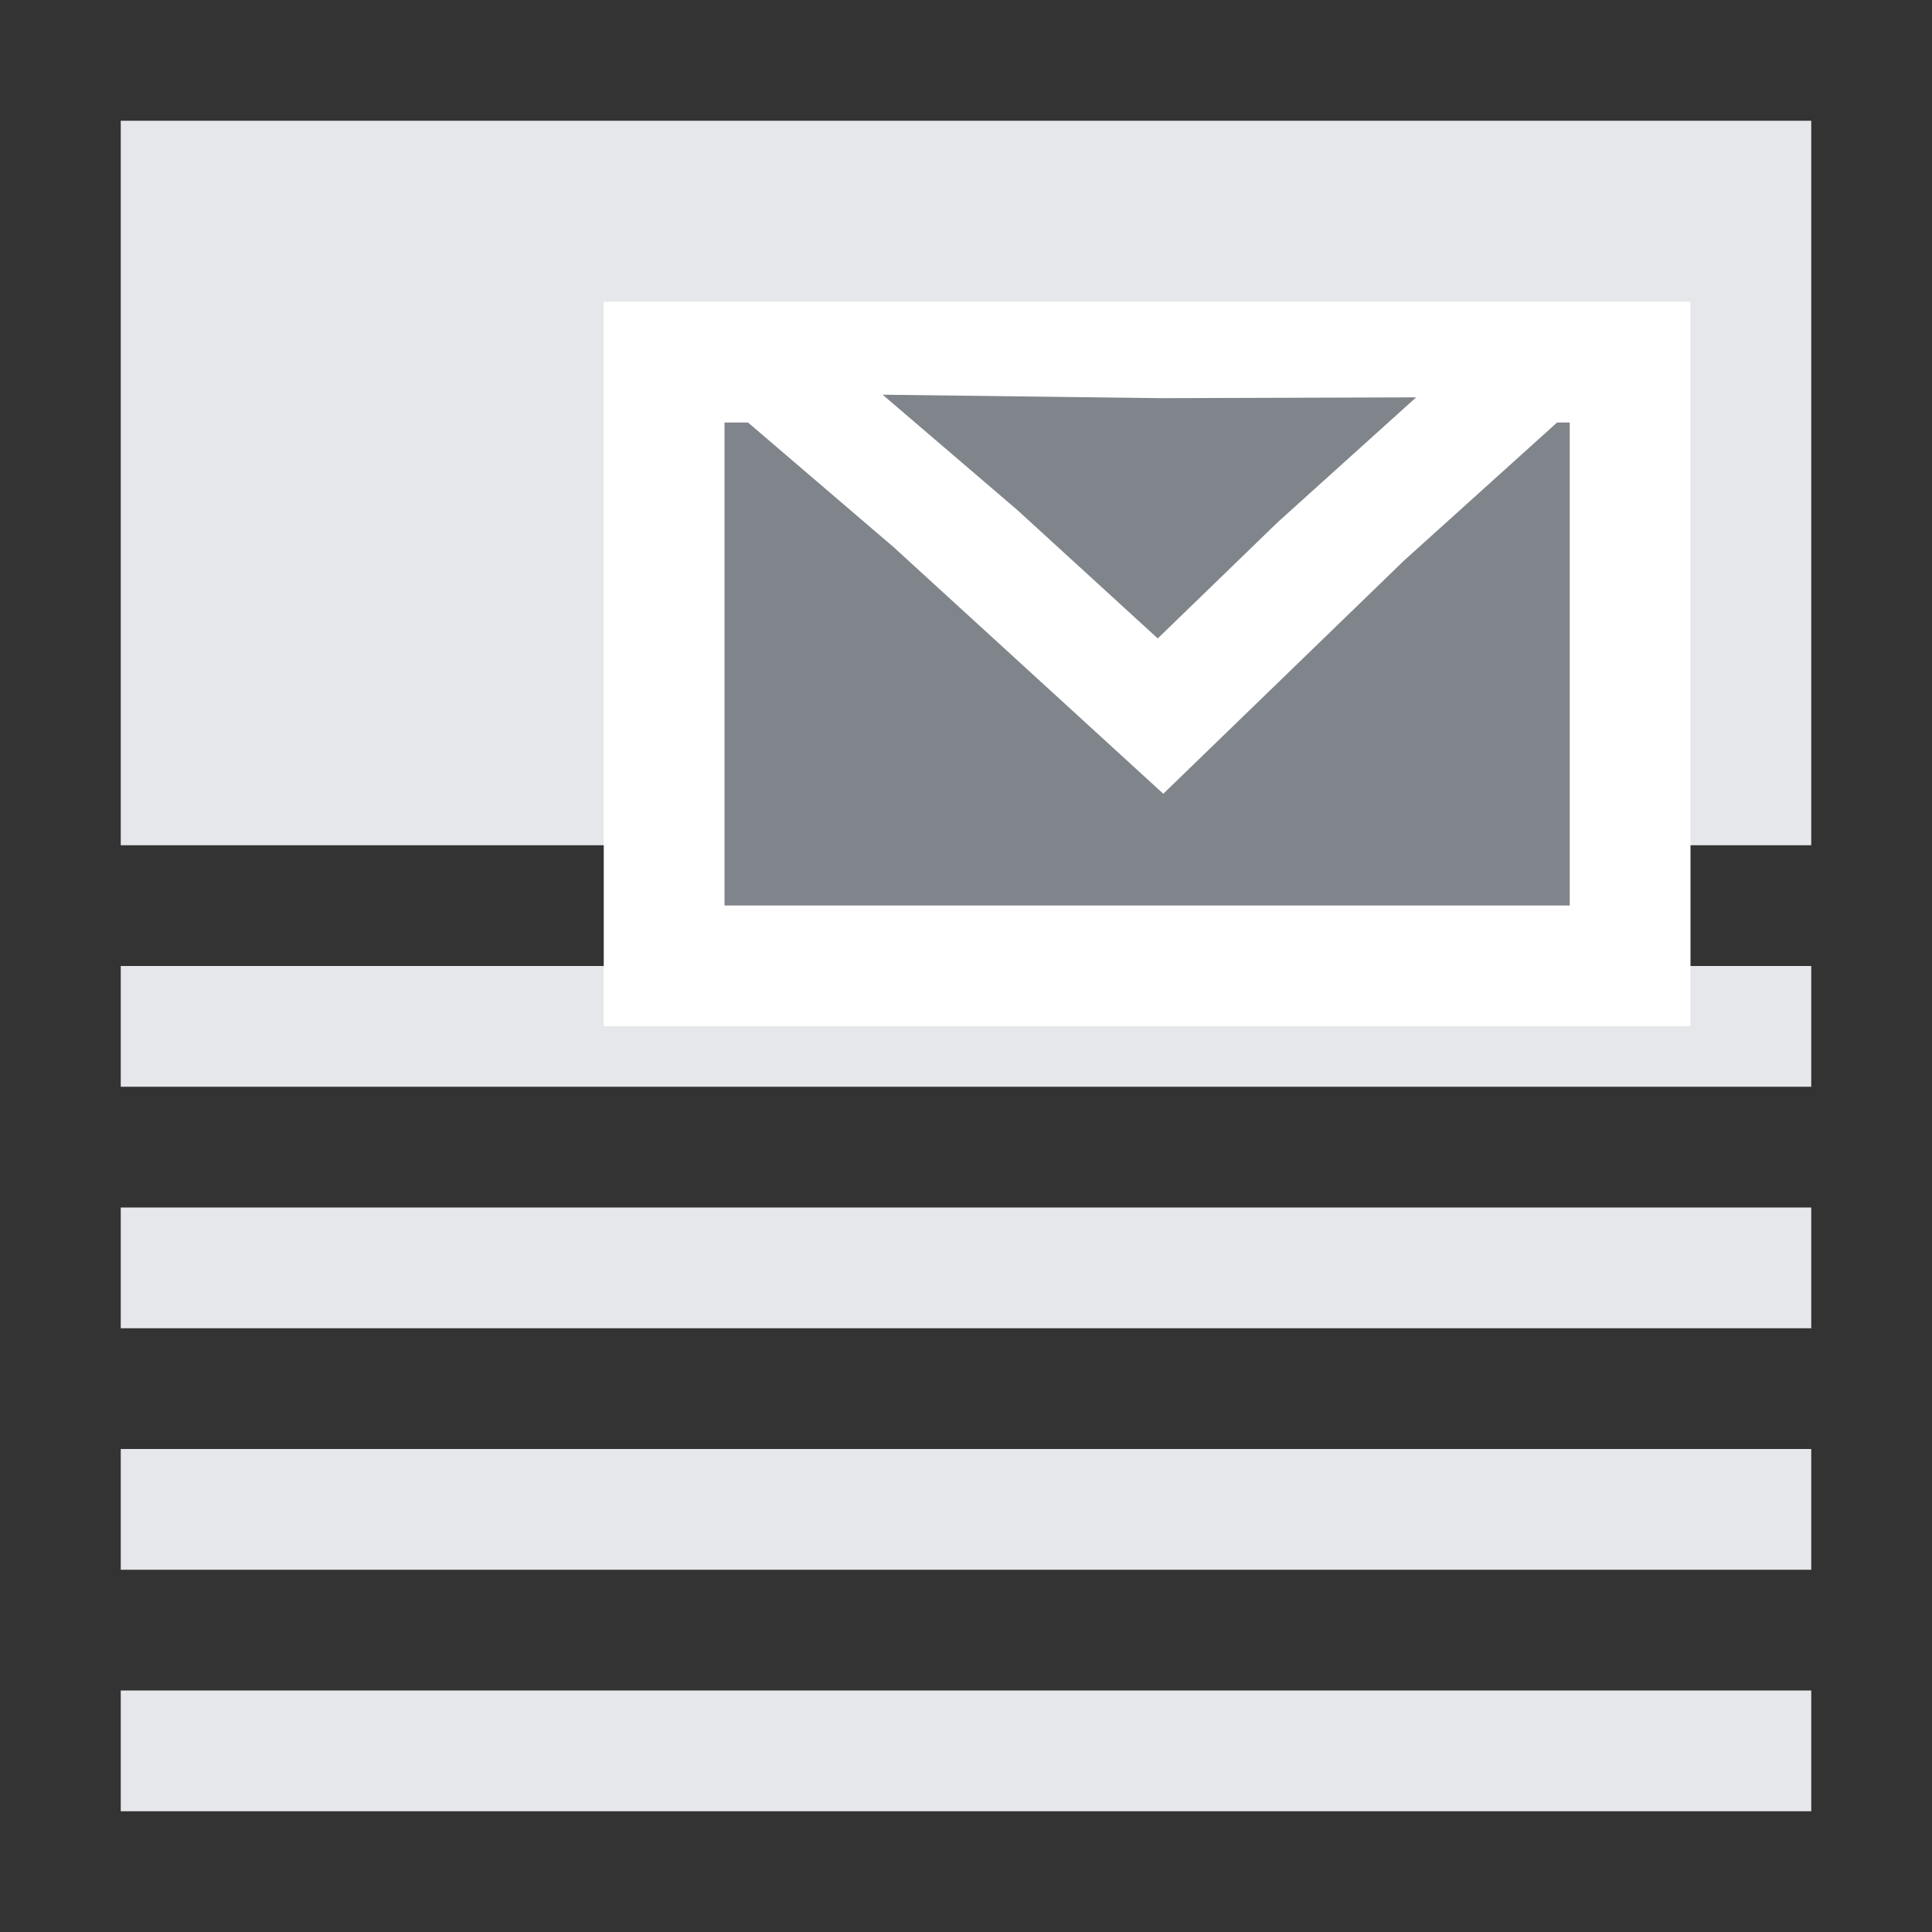 <?xml version="1.0" encoding="UTF-8" standalone="no"?>
<!-- Created with Inkscape (http://www.inkscape.org/) -->

<svg
   xmlns:dc="http://purl.org/dc/elements/1.1/"
   xmlns:cc="http://creativecommons.org/ns#"
   xmlns:rdf="http://www.w3.org/1999/02/22-rdf-syntax-ns#"
   xmlns:svg="http://www.w3.org/2000/svg"
   xmlns="http://www.w3.org/2000/svg"
   xmlns:sodipodi="http://sodipodi.sourceforge.net/DTD/sodipodi-0.dtd"
   xmlns:inkscape="http://www.inkscape.org/namespaces/inkscape"
   width="16"
   height="16"
   id="svg27665"
   version="1.1"
   inkscape:version="0.92.1 r15371"
   sodipodi:docname="server-nntp.svg">
  <rect width="100%" height="100%" fill="#333333" stroke="none"/>
  <defs
     id="defs27667" />
  <sodipodi:namedview
     id="base"
     pagecolor="#ffffff"
     bordercolor="#666666"
     borderopacity="1.0"
     inkscape:pageopacity="0.0"
     inkscape:pageshadow="2"
     inkscape:zoom="48.498045"
     inkscape:cx="0.032709243"
     inkscape:cy="8.3788184"
     inkscape:document-units="px"
     inkscape:current-layer="layer1"
     showgrid="true"
     inkscape:window-width="1920"
     inkscape:window-height="1009"
     inkscape:window-x="0"
     inkscape:window-y="0"
     inkscape:window-maximized="1"
     inkscape:snap-bbox="true"
     inkscape:bbox-paths="true"
     inkscape:bbox-nodes="true"
     inkscape:snap-bbox-edge-midpoints="true"
     inkscape:snap-bbox-midpoints="true"
     inkscape:object-paths="true"
     inkscape:snap-intersection-paths="true"
     inkscape:object-nodes="true"
     inkscape:snap-smooth-nodes="true"
     inkscape:snap-midpoints="true"
     inkscape:snap-object-midpoints="true"
     inkscape:snap-center="true"
     inkscape:snap-global="false"
     showguides="false"
     inkscape:guide-bbox="true"
     fit-margin-top="0"
     fit-margin-left="0"
     fit-margin-right="0"
     fit-margin-bottom="0"
     inkscape:showpageshadow="false">
    <sodipodi:guide
       orientation="0,1"
       position="600,300"
       id="guide3572"
       inkscape:locked="false" />
    <sodipodi:guide
       orientation="1,0"
       position="294.419,12.122"
       id="guide3574"
       inkscape:locked="false" />
    <sodipodi:guide
       orientation="0,1"
       position="456.044,600"
       id="guide3576"
       inkscape:locked="false" />
    <sodipodi:guide
       orientation="0,1"
       position="-2.8882813e-06,-8.4406273e-05"
       id="guide3578"
       inkscape:locked="false" />
    <sodipodi:guide
       orientation="1,0"
       position="-2.8882813e-06,157.584"
       id="guide3580"
       inkscape:locked="false" />
    <sodipodi:guide
       orientation="1,0"
       position="600,121.218"
       id="guide3582"
       inkscape:locked="false" />
    <sodipodi:guide
       orientation="0,1"
       position="600,-714.344"
       id="guide5928"
       inkscape:locked="false" />
    <sodipodi:guide
       orientation="0,1"
       position="600,-414.344"
       id="guide5930"
       inkscape:locked="false" />
    <sodipodi:guide
       orientation="0,1"
       position="600,-1014.343"
       id="guide5932"
       inkscape:locked="false" />
    <sodipodi:guide
       orientation="0,1"
       position="451.57,524.996"
       id="guide5294"
       inkscape:locked="false" />
    <sodipodi:guide
       orientation="0,1"
       position="451.57,75.014"
       id="guide5296"
       inkscape:locked="false" />
    <sodipodi:guide
       orientation="0,1"
       position="496.015,-931.364"
       id="guide5413"
       inkscape:locked="false" />
    <sodipodi:guide
       orientation="0,1"
       position="457.349,-489.344"
       id="guide5415"
       inkscape:locked="false" />
    <inkscape:grid
       type="xygrid"
       id="grid3070"
       empspacing="5"
       visible="true"
       enabled="true"
       snapvisiblegridlinesonly="true"
       originx="4.3243213e-05"
       originy="-2.6947047e-05"
       spacingx="1"
       spacingy="1" />
  </sodipodi:namedview>
  <g
     inkscape:label="Camada 1"
     inkscape:groupmode="layer"
     id="layer1"
     transform="translate(3364.417,-2100.719)">
    <path
       style="color:#000000;fill:#f3f4f7;fill-opacity:0.929;fill-rule:nonzero;stroke:none;stroke-width:4;marker:none;visibility:visible;display:inline;overflow:visible;enable-background:accumulate"
       d="M 1 1 L 1 7 L 7 7 L 9 7 L 15 7 L 15 1 L 1 1 z M 1 8 L 1 9 L 7 9 L 9 9 L 15 9 L 15 8 L 9 8 L 7 8 L 1 8 z M 1 10 L 1 11 L 7 11 L 9 11 L 15 11 L 15 10 L 9 10 L 7 10 L 1 10 z M 1 12 L 1 13 L 7 13 L 9 13 L 15 13 L 15 12 L 9 12 L 7 12 L 1 12 z M 1 14 L 1 15 L 15 15 L 15 14 L 9 14 L 7 14 L 1 14 z "
       transform="translate(-3364.417,2100.719)"
       id="rect3014" />
    <rect
       style="fill:#80858c;fill-opacity:1;stroke:#ffffff;stroke-width:1;stroke-opacity:1"
       id="rect2997"
       width="8"
       height="5"
       x="-3358.917"
       y="2103.718"
       ry="0" />
    <path
       sodipodi:type="star"
       style="fill:#80858c;fill-opacity:1;stroke:#ffffff;stroke-opacity:1"
       id="path3795"
       sodipodi:sides="3"
       sodipodi:cx="-8.9999571"
       sodipodi:cy="3.0000269"
       sodipodi:r1="3.1622777"
       sodipodi:r2="1.5425206"
       sodipodi:arg1="0.32175055"
       sodipodi:arg2="1.4232204"
       inkscape:flatsided="false"
       inkscape:rounded="0"
       inkscape:randomized="0"
       d="m -6,4 -2.773,0.526 -2.593,0.572 0.931,-2.665 0.801,-2.532 1.842,2.139 z"
       transform="matrix(0.776,-0.465,0.908,0.42,-3350.615,2099.223)"
       inkscape:transform-center-x="-0.0067271991"
       inkscape:transform-center-y="0.50660265" />
  </g>
</svg>
